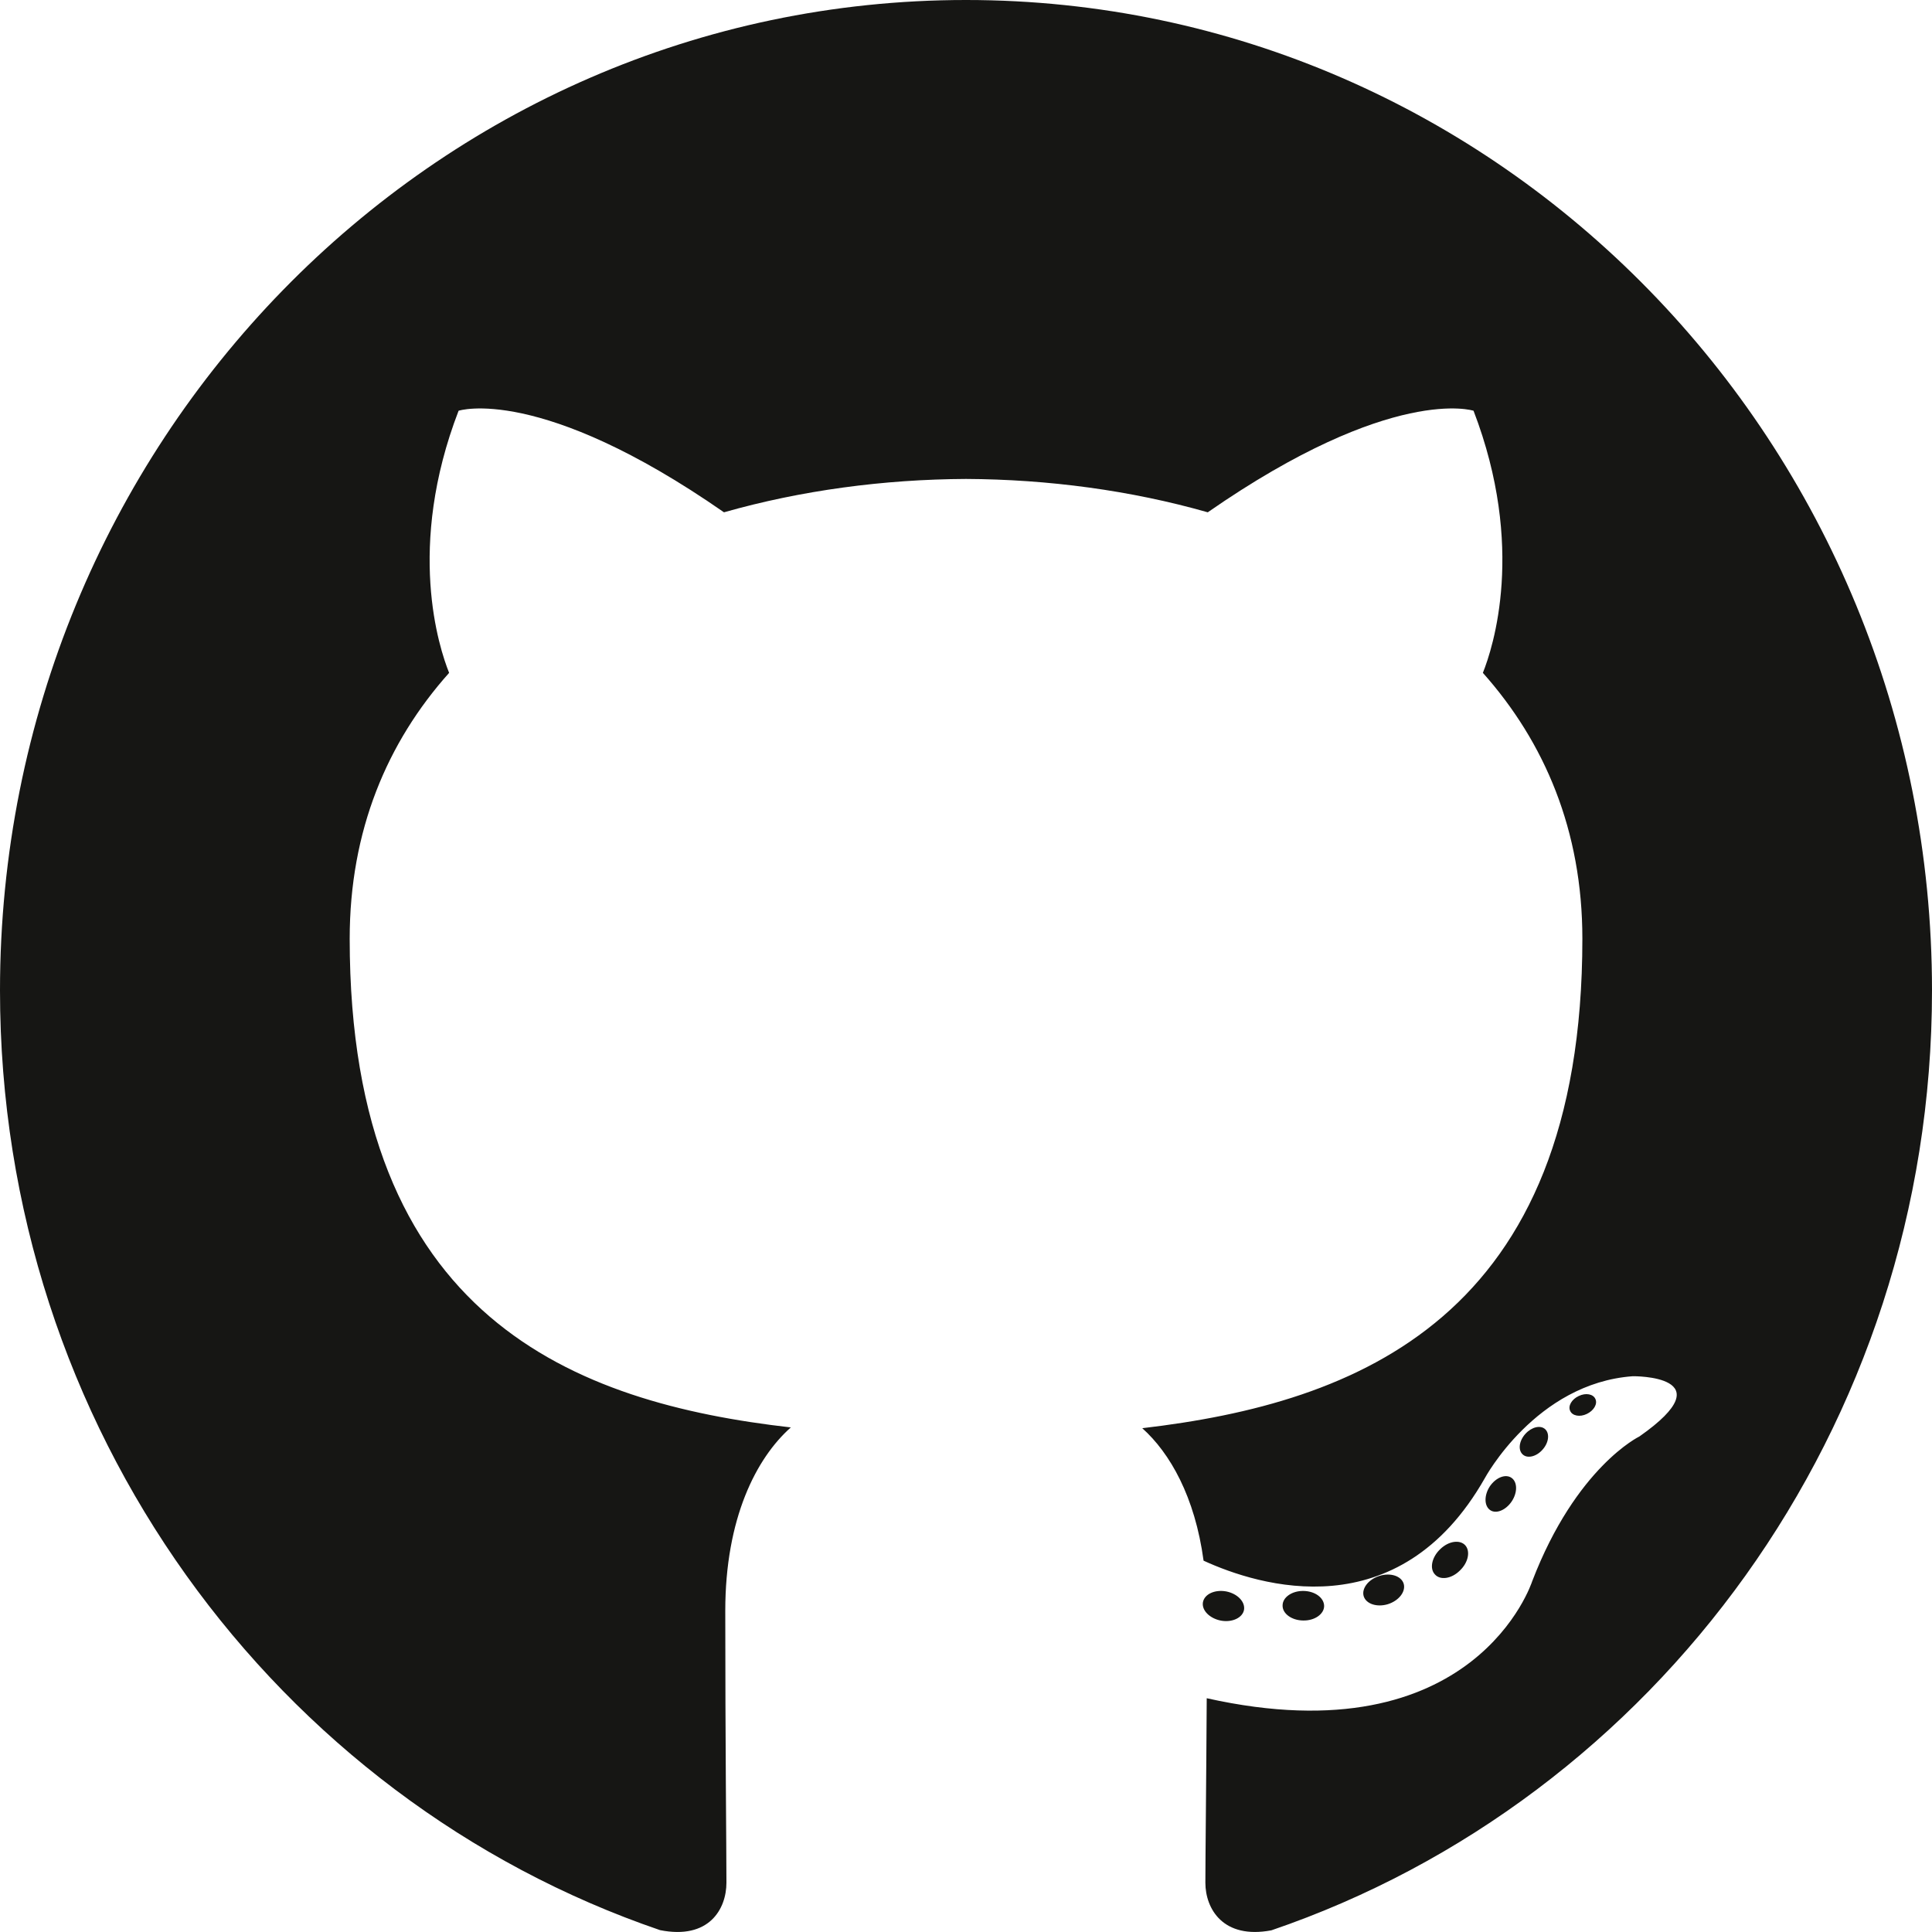 <svg width="30" height="30" viewBox="0 0 30 30" fill="none" xmlns="http://www.w3.org/2000/svg">
<path d="M15 0C23.283 0 30 6.886 30 15.38C30 22.175 25.702 27.94 19.742 29.974C18.992 30.116 18.717 29.64 18.717 29.234C18.717 28.867 18.731 27.655 18.738 26.37C22.91 27.301 23.791 24.556 23.791 24.556C24.473 22.778 25.457 22.305 25.457 22.305C26.818 21.351 25.354 21.37 25.354 21.37C23.848 21.479 23.055 22.955 23.055 22.955C21.717 25.306 19.546 24.627 18.689 24.234C18.555 23.24 18.166 22.561 17.737 22.177C21.069 21.788 24.571 20.47 24.571 14.576C24.571 12.897 23.985 11.525 23.026 10.448C23.181 10.061 23.695 8.497 22.881 6.378C22.881 6.378 21.621 5.965 18.754 7.955C17.558 7.614 16.275 7.443 15 7.437C13.725 7.443 12.441 7.614 11.242 7.955C8.379 5.965 7.121 6.378 7.121 6.378C6.305 8.497 6.818 10.061 6.974 10.448C6.012 11.525 5.43 12.897 5.43 14.576C5.43 20.484 8.94 21.784 12.28 22.165C11.742 22.642 11.262 23.578 11.262 25.013C11.262 27.071 11.28 28.727 11.28 29.234C11.28 29.643 11.01 30.123 10.249 29.971C4.293 27.936 0 22.173 0 15.38C0 6.886 6.716 0 15 0ZM24.382 21.909C24.415 21.985 24.532 22.008 24.639 21.956C24.748 21.905 24.809 21.801 24.774 21.725C24.741 21.646 24.624 21.624 24.515 21.677C24.406 21.727 24.344 21.832 24.382 21.909ZM23.644 22.584C23.716 22.652 23.855 22.62 23.95 22.513C24.049 22.405 24.067 22.262 23.994 22.193C23.921 22.125 23.785 22.157 23.687 22.264C23.588 22.373 23.569 22.515 23.644 22.584ZM23.138 23.448C23.23 23.513 23.38 23.452 23.473 23.315C23.565 23.178 23.565 23.014 23.471 22.948C23.378 22.883 23.23 22.942 23.136 23.077C23.044 23.216 23.044 23.381 23.138 23.448ZM22.282 24.448C22.364 24.541 22.539 24.516 22.667 24.389C22.799 24.265 22.835 24.089 22.753 23.996C22.669 23.903 22.493 23.929 22.364 24.055C22.234 24.178 22.194 24.356 22.282 24.448ZM21.175 24.785C21.212 24.906 21.38 24.961 21.55 24.91C21.72 24.857 21.831 24.716 21.797 24.594C21.762 24.473 21.592 24.416 21.421 24.47C21.252 24.523 21.14 24.663 21.175 24.785ZM19.916 24.929C19.912 25.055 20.056 25.161 20.235 25.163C20.414 25.167 20.559 25.064 20.561 24.94C20.561 24.811 20.42 24.707 20.241 24.704C20.062 24.701 19.916 24.803 19.916 24.929ZM18.679 24.88C18.658 25.004 18.782 25.131 18.959 25.165C19.133 25.197 19.294 25.121 19.317 24.998C19.338 24.871 19.212 24.744 19.038 24.711C18.861 24.68 18.702 24.754 18.679 24.88Z" fill="#161614"/>
</svg>

